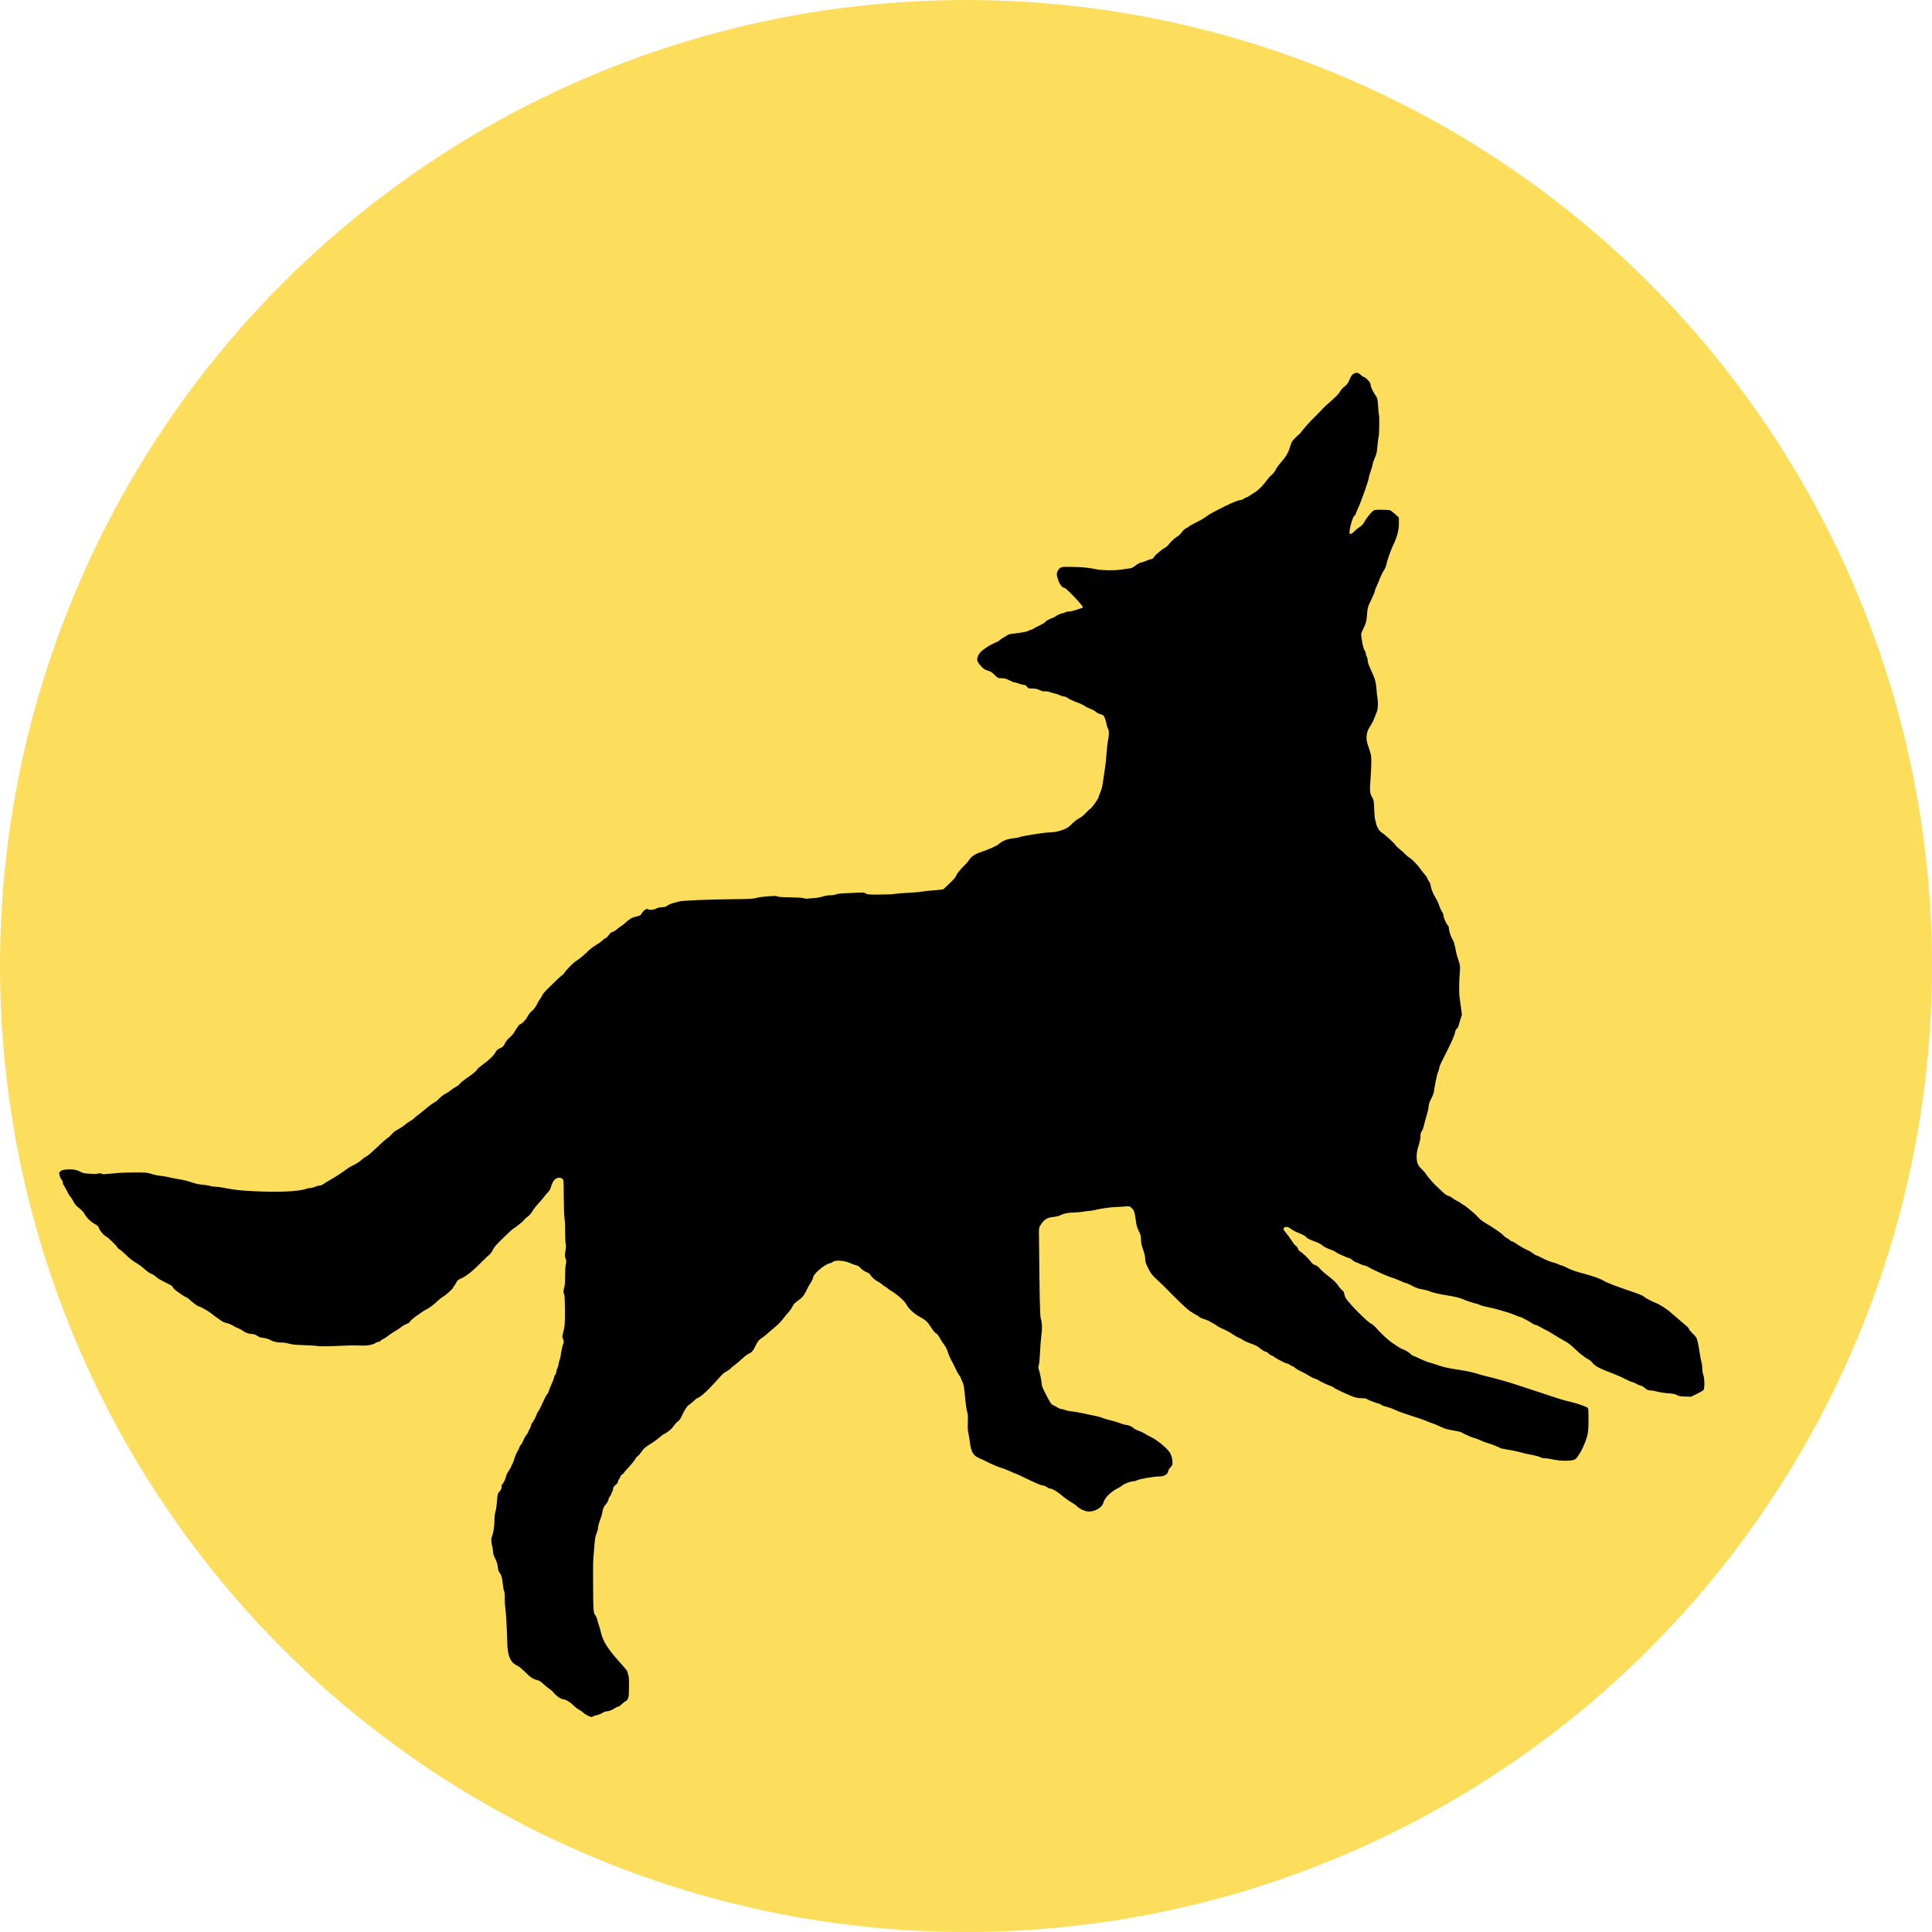 <?xml version="1.0" encoding="UTF-8" standalone="no"?>
<!-- Created with Inkscape (http://www.inkscape.org/) -->

<svg
   xmlns:dc="http://purl.org/dc/elements/1.1/"
   xmlns:cc="http://creativecommons.org/ns#"
   xmlns:rdf="http://www.w3.org/1999/02/22-rdf-syntax-ns#"
   xmlns:svg="http://www.w3.org/2000/svg"
   xmlns="http://www.w3.org/2000/svg"
   xmlns:sodipodi="http://sodipodi.sourceforge.net/DTD/sodipodi-0.dtd"
   xmlns:inkscape="http://www.inkscape.org/namespaces/inkscape"
   width="861.786mm"
   height="861.786mm"
   viewBox="0 0 861.786 861.786"
   version="1.1"
   id="svg8"
   sodipodi:docname="vlk-v-kruhu-inkscape.svg"
   inkscape:version="0.92.4 (fd57863, 2020-04-02)">
  <defs
     id="defs2" />
  <sodipodi:namedview
     id="base"
     pagecolor="#ffffff"
     bordercolor="#666666"
     borderopacity="1.0"
     inkscape:pageopacity="0.0"
     inkscape:pageshadow="2"
     inkscape:zoom="0.087499999"
     inkscape:cx="-644.58151"
     inkscape:cy="992.40606"
     inkscape:document-units="mm"
     inkscape:current-layer="layer5"
     showgrid="false"
     inkscape:window-width="1920"
     inkscape:window-height="1025"
     inkscape:window-x="0"
     inkscape:window-y="27"
     inkscape:window-maximized="1"
     fit-margin-top="0"
     fit-margin-left="0"
     fit-margin-right="0"
     fit-margin-bottom="0" />
  <g
     inkscape:groupmode="layer"
     id="layer4"
     inkscape:label="Kruh"
     style="display:inline"
     transform="translate(137.798,80.694)">
    <circle
       style="fill:#fddd5c;fill-opacity:1;stroke-width:0.273"
       id="path4795"
       cx="293.095"
       cy="350.198"
       r="430.893" />
  </g>
  <g
     inkscape:groupmode="layer"
     id="layer5"
     inkscape:label="Vlk"
     transform="translate(137.798,80.694)">
    <path
       sodipodi:nodetypes="ccccccccccccccccsccsccccccsscssccsccccscccscccsccscccccccccccccccccccccccccccscccsccccscccsccccccscsccccccccccsscccsscscscccccccccccccccccsccssccccccscsccccccccccccscccscccccccccccccccscccsccccccsccsccccccccccsccscccssccsccccccsccccccccccccccccccccsccscccccscccccsccccccccccccccscscccscscscsssccccccccsccccccssccssccsccccccccccsccccccccccsccccccccccccccscccscsccccccccscsssccccsccccccccsscccccsccccccccccccccccccccccccccccccscccccsccsccccccsccccccccccccccccccccscccscccccccccsccccccccccssccsscccccscsccscccccccccccccscscccccscccscscccscccscccccccccccccccccccccccccccscccccccccccccccccccccscccccccccccccccsccsccsccscccssscccccccsccccccccccscccsccccccccccccccscccsccccccccccccccsccscccccccccscscccccccccccccccccscccccccccccccccscccccccccccccccccccccccccsccccsccsccscccsccsccscsccccccscccsscccccccc"
       inkscape:connector-curvature="0"
       id="path20"
       d="m 124.192,684.482 c -0.743,-0.385 -1.61,-0.978 -1.926,-1.316 -0.316,-0.339 -1.107,-0.884 -1.757,-1.211 -0.651,-0.327 -1.735,-1.159 -2.409,-1.848 -1.486,-1.518 -3.291,-2.613 -4.646,-2.82 -1.26,-0.192 -3.046,-1.407 -4.218,-2.871 -0.494,-0.617 -1.407,-1.439 -2.028,-1.825 -0.621,-0.387 -1.809,-1.346 -2.64,-2.131 -1.054,-0.996 -1.872,-1.518 -2.703,-1.725 -1.977,-0.492 -2.927,-1.123 -5.417,-3.595 -1.498,-1.488 -2.859,-2.576 -3.673,-2.938 -2.877,-1.276 -4.177,-4.334 -4.299,-10.111 -0.119,-5.626 -0.608,-14.189 -0.911,-15.95 -0.154,-0.892 -0.253,-2.717 -0.221,-4.055 0.036,-1.511 -0.067,-2.659 -0.271,-3.03 -0.181,-0.328 -0.459,-1.89 -0.618,-3.469 -0.276,-2.742 -0.66,-3.902 -1.742,-5.26 -0.178,-0.223 -0.398,-1.196 -0.49,-2.163 -0.119,-1.249 -0.442,-2.289 -1.118,-3.595 -0.654,-1.265 -0.951,-2.2 -0.951,-2.998 0,-0.638 -0.181,-1.758 -0.403,-2.488 -0.464,-1.529 -0.531,-3.701 -0.138,-4.436 0.575,-1.075 1.141,-4.575 1.137,-7.029 -0.003,-1.53 0.154,-3.051 0.388,-3.762 0.216,-0.657 0.458,-1.934 0.538,-2.839 0.495,-5.584 0.46,-5.422 1.385,-6.475 0.675,-0.769 0.879,-1.249 0.879,-2.073 0,-0.59 0.115,-1.072 0.256,-1.072 0.364,0 1.569,-2.493 1.748,-3.615 0.083,-0.519 0.639,-1.641 1.236,-2.494 0.597,-0.852 1.086,-1.733 1.086,-1.957 0,-0.224 0.17,-0.599 0.379,-0.834 0.208,-0.235 0.645,-1.339 0.971,-2.454 0.326,-1.115 0.937,-2.575 1.36,-3.244 0.422,-0.669 0.848,-1.542 0.946,-1.94 0.098,-0.398 0.408,-0.932 0.689,-1.186 0.281,-0.254 0.763,-1.136 1.071,-1.96 0.308,-0.824 0.919,-1.907 1.357,-2.406 0.438,-0.499 0.797,-1.097 0.797,-1.329 0,-0.232 0.23,-0.713 0.51,-1.07 0.281,-0.357 0.595,-1.1 0.698,-1.651 0.103,-0.552 0.352,-1.13 0.552,-1.287 0.418,-0.326 2.025,-3.435 2.025,-3.917 0,-0.177 0.286,-0.71 0.636,-1.183 0.587,-0.793 1.068,-1.748 2.97,-5.886 0.382,-0.831 0.882,-1.666 1.111,-1.856 0.229,-0.19 0.548,-0.848 0.71,-1.463 0.161,-0.615 0.702,-1.969 1.201,-3.01 0.499,-1.041 0.982,-2.349 1.073,-2.906 0.09,-0.558 0.267,-1.014 0.393,-1.014 0.218,0 0.601,-1.026 0.706,-1.892 0.027,-0.223 0.248,-0.877 0.491,-1.452 0.243,-0.576 0.444,-1.306 0.446,-1.622 0.002,-0.316 0.201,-1.123 0.441,-1.792 0.241,-0.669 0.475,-1.581 0.521,-2.028 0.17,-1.638 0.685,-4.084 1.083,-5.141 0.369,-0.98 0.366,-1.188 -0.032,-2.14 -0.356,-0.852 -0.385,-1.267 -0.151,-2.158 0.911,-3.468 1.026,-4.754 0.981,-10.971 -0.031,-4.298 -0.149,-6.544 -0.366,-6.944 -0.417,-0.77 -0.4,-1.559 0.068,-3.102 0.254,-0.838 0.381,-2.555 0.377,-5.137 -0.003,-2.143 0.139,-4.443 0.318,-5.144 0.27,-1.057 0.252,-1.481 -0.108,-2.568 -0.382,-1.153 -0.389,-1.547 -0.059,-3.441 0.261,-1.498 0.293,-2.389 0.108,-2.974 -0.146,-0.459 -0.254,-2.842 -0.24,-5.296 0.014,-2.453 -0.11,-5.191 -0.275,-6.083 -0.167,-0.902 -0.323,-5.089 -0.35,-9.429 -0.049,-7.806 -0.049,-7.807 -0.675,-8.313 -0.806,-0.653 -1.828,-0.642 -2.933,0.033 -0.894,0.545 -1.604,1.809 -2.255,4.015 -0.191,0.646 -0.695,1.498 -1.12,1.892 -0.425,0.395 -1.171,1.265 -1.657,1.934 -0.486,0.669 -1.737,2.137 -2.78,3.261 -1.043,1.125 -2.242,2.68 -2.665,3.456 -0.478,0.878 -1.26,1.765 -2.072,2.348 -0.717,0.515 -1.304,1.039 -1.304,1.164 0,0.322 -4.107,3.722 -4.744,3.928 -0.29,0.094 -2.372,1.965 -4.626,4.158 -3.271,3.183 -4.243,4.301 -4.815,5.535 -0.403,0.87 -1.088,1.817 -1.564,2.163 -0.466,0.338 -1.949,1.733 -3.295,3.098 -4.402,4.466 -7.307,6.741 -9.887,7.745 -0.69,0.269 -1.128,0.715 -1.599,1.631 -0.357,0.693 -0.811,1.395 -1.009,1.56 -0.199,0.165 -0.361,0.436 -0.361,0.603 0,0.437 -2.993,3.159 -4.349,3.956 -0.633,0.372 -1.664,1.162 -2.293,1.757 -2.071,1.96 -3.681,3.197 -5.159,3.964 -0.801,0.416 -1.607,0.885 -1.79,1.042 -0.183,0.157 -0.838,0.616 -1.455,1.019 -2.178,1.422 -4.11,3.024 -4.275,3.544 -0.1,0.315 -0.655,0.692 -1.387,0.941 -0.671,0.229 -1.609,0.727 -2.084,1.107 -1.058,0.847 -1.25,0.982 -2.119,1.494 -1.74,1.025 -3.369,2.108 -4.52,3.005 -0.689,0.538 -1.511,1.058 -1.826,1.156 -0.315,0.098 -0.79,0.418 -1.056,0.712 -0.266,0.294 -0.741,0.534 -1.057,0.534 -0.316,0 -0.875,0.213 -1.242,0.473 -1.321,0.935 -4.322,1.382 -7.562,1.127 -0.52,-0.041 -1.372,-0.062 -1.892,-0.046 -0.52,0.015 -1.494,0.035 -2.163,0.042 -0.669,0.008 -3.832,0.126 -7.029,0.262 -3.506,0.15 -6.295,0.151 -7.029,0 -0.669,-0.136 -3.467,-0.318 -6.218,-0.404 -3.816,-0.121 -5.418,-0.283 -6.758,-0.684 -0.966,-0.289 -2.365,-0.505 -3.109,-0.479 -1.753,0.06 -4.043,-0.426 -4.956,-1.052 -0.729,-0.5 -3.085,-1.133 -4.216,-1.133 -0.338,0 -1.15,-0.363 -1.804,-0.806 -0.85,-0.576 -1.516,-0.808 -2.333,-0.811 -1.323,-0.008 -3.145,-0.657 -4.154,-1.486 -0.386,-0.317 -1.297,-0.804 -2.025,-1.082 -0.728,-0.278 -1.857,-0.844 -2.509,-1.257 -0.652,-0.413 -1.84,-0.888 -2.641,-1.054 -0.801,-0.166 -1.789,-0.571 -2.197,-0.9 -0.407,-0.329 -1.227,-0.91 -1.822,-1.292 -0.595,-0.382 -1.872,-1.331 -2.839,-2.109 -1.514,-1.22 -5.221,-3.262 -5.919,-3.262 -0.236,0 -2.927,-2.095 -4.075,-3.173 -0.354,-0.333 -0.89,-0.683 -1.19,-0.778 -0.804,-0.255 -4.804,-3.035 -5.509,-3.828 -0.335,-0.377 -0.609,-0.818 -0.61,-0.98 0,-0.163 -1.465,-1 -3.254,-1.861 -1.866,-0.898 -3.623,-1.947 -4.121,-2.463 -0.478,-0.494 -1.283,-1.037 -1.791,-1.207 -1.012,-0.34 -2.216,-1.191 -4.079,-2.883 -0.669,-0.608 -2.129,-1.632 -3.244,-2.277 -1.203,-0.695 -2.858,-2.009 -4.069,-3.229 -1.123,-1.131 -2.433,-2.265 -2.911,-2.52 -0.478,-0.255 -0.938,-0.641 -1.021,-0.858 -0.273,-0.712 -4.009,-4.414 -4.921,-4.877 -1.23,-0.624 -2.807,-2.407 -3.326,-3.759 -0.273,-0.711 -0.722,-1.278 -1.217,-1.537 -2.467,-1.288 -4.285,-3.039 -5.555,-5.351 -0.245,-0.446 -1.225,-1.424 -2.178,-2.172 -1.291,-1.015 -1.93,-1.762 -2.507,-2.933 -0.426,-0.864 -0.986,-1.754 -1.245,-1.977 -0.259,-0.223 -1.043,-1.532 -1.742,-2.909 -0.699,-1.377 -1.379,-2.57 -1.511,-2.652 -0.132,-0.082 -0.24,-0.468 -0.24,-0.858 0,-0.391 -0.236,-0.961 -0.524,-1.268 -0.288,-0.307 -0.682,-1.148 -0.874,-1.869 -0.342,-1.281 -0.334,-1.325 0.374,-1.934 0.577,-0.497 1.181,-0.66 2.97,-0.804 2.476,-0.2 4.498,0.183 6.165,1.166 0.738,0.436 1.635,0.599 4.08,0.745 1.999,0.119 3.314,0.086 3.631,-0.092 0.353,-0.197 0.79,-0.175 1.505,0.077 0.554,0.196 1.062,0.302 1.128,0.236 0.066,-0.066 1.263,-0.183 2.66,-0.26 1.397,-0.077 2.747,-0.203 3,-0.279 0.253,-0.076 3.232,-0.184 6.621,-0.24 6.121,-0.1 6.878,-0.029 9.681,0.904 0.446,0.149 1.906,0.407 3.244,0.573 1.338,0.167 3.041,0.466 3.785,0.665 0.743,0.199 2.264,0.507 3.379,0.684 3.152,0.501 4.548,0.835 7.029,1.681 1.405,0.479 3.138,0.842 4.461,0.935 1.19,0.083 2.684,0.321 3.321,0.528 0.637,0.207 1.732,0.377 2.433,0.377 0.701,4e-5 2.248,0.193 3.437,0.428 4.535,0.898 7.486,1.244 13.112,1.535 11.201,0.58 20.4,0.198 23.79,-0.989 0.669,-0.234 1.602,-0.428 2.073,-0.43 0.471,-0.002 1.424,-0.247 2.118,-0.545 0.694,-0.297 1.598,-0.541 2.01,-0.541 0.412,0 1.162,-0.299 1.667,-0.665 0.505,-0.366 1.405,-0.931 2,-1.256 2.356,-1.289 6.793,-4.136 7.959,-5.108 0.678,-0.565 2.202,-1.483 3.386,-2.04 1.2,-0.565 2.756,-1.573 3.514,-2.278 0.748,-0.696 1.736,-1.414 2.194,-1.596 0.458,-0.182 1.952,-1.39 3.319,-2.683 4.232,-4.003 5.557,-5.181 6.412,-5.701 0.454,-0.276 1.227,-1.01 1.719,-1.63 0.542,-0.685 1.543,-1.456 2.545,-1.962 0.908,-0.458 2.323,-1.397 3.144,-2.086 0.821,-0.689 1.961,-1.489 2.533,-1.779 0.572,-0.289 1.302,-0.811 1.622,-1.159 0.32,-0.348 1.11,-1.005 1.756,-1.46 0.646,-0.455 1.745,-1.331 2.443,-1.946 1.964,-1.731 4.99,-3.958 5.379,-3.958 0.118,0 0.879,-0.683 1.692,-1.519 0.813,-0.835 2.086,-1.802 2.829,-2.148 0.743,-0.346 1.778,-1.014 2.298,-1.484 0.52,-0.47 1.521,-1.146 2.223,-1.503 0.702,-0.356 1.547,-1.014 1.877,-1.46 0.33,-0.447 1.581,-1.484 2.779,-2.305 3.169,-2.172 4.353,-3.14 4.861,-3.971 0.248,-0.406 1.508,-1.501 2.801,-2.433 2.762,-1.992 4.758,-3.958 5.505,-5.422 0.394,-0.773 0.87,-1.197 1.803,-1.61 1.437,-0.635 1.76,-0.964 2.502,-2.548 0.29,-0.619 1.129,-1.63 1.865,-2.246 0.736,-0.616 1.617,-1.584 1.958,-2.151 1.451,-2.413 2.442,-3.804 2.711,-3.804 0.695,0 2.687,-2.024 3.33,-3.384 0.428,-0.904 1.185,-1.87 2.003,-2.555 0.896,-0.75 1.632,-1.726 2.306,-3.056 0.545,-1.075 1.204,-2.198 1.466,-2.495 0.262,-0.297 0.63,-0.931 0.819,-1.408 0.188,-0.477 1.09,-1.6 2.004,-2.496 0.914,-0.896 1.935,-1.905 2.269,-2.242 1.583,-1.598 4.086,-3.905 4.704,-4.336 0.378,-0.263 0.834,-0.753 1.013,-1.089 0.57,-1.065 4.181,-4.695 5.195,-5.223 0.888,-0.462 3.841,-2.908 5.224,-4.326 0.859,-0.881 3.061,-2.509 4.419,-3.267 0.672,-0.375 1.634,-1.094 2.137,-1.597 0.503,-0.503 1.094,-0.915 1.312,-0.915 0.218,0 0.823,-0.593 1.344,-1.318 0.637,-0.886 1.2,-1.369 1.718,-1.472 0.424,-0.085 1.42,-0.708 2.213,-1.385 0.793,-0.677 1.537,-1.231 1.652,-1.231 0.115,0 0.802,-0.526 1.525,-1.168 2.478,-2.201 3.231,-2.649 5.22,-3.112 1.822,-0.423 1.991,-0.525 2.545,-1.534 0.641,-1.167 2.224,-2.203 2.676,-1.751 0.467,0.467 2.851,0.309 3.63,-0.242 0.474,-0.335 1.343,-0.546 2.561,-0.622 1.014,-0.063 1.926,-0.239 2.028,-0.39 0.281,-0.42 2.514,-1.423 3.57,-1.604 0.517,-0.089 1.365,-0.324 1.886,-0.524 1.175,-0.451 12.09,-0.926 24.331,-1.061 7.322,-0.08 9.057,-0.174 10.408,-0.564 0.892,-0.257 2.534,-0.518 3.65,-0.579 1.115,-0.061 2.71,-0.182 3.543,-0.269 0.989,-0.103 1.738,-0.039 2.155,0.184 0.439,0.235 2.254,0.36 5.784,0.401 3.214,0.037 5.447,0.18 5.95,0.381 0.47,0.188 1.315,0.254 2.028,0.159 0.672,-0.09 2.013,-0.208 2.979,-0.262 0.967,-0.054 2.548,-0.351 3.514,-0.661 1.031,-0.33 2.487,-0.564 3.522,-0.566 1.037,-0.002 1.985,-0.155 2.298,-0.37 0.369,-0.254 2.07,-0.432 5.535,-0.579 2.751,-0.117 5.488,-0.234 6.083,-0.26 0.689,-0.03 1.315,0.13 1.726,0.443 0.575,0.438 1.229,0.489 6.083,0.475 2.991,-0.009 6.046,-0.138 6.79,-0.287 0.743,-0.149 3.481,-0.377 6.083,-0.506 2.602,-0.13 5.307,-0.362 6.012,-0.516 0.704,-0.154 3.058,-0.406 5.231,-0.56 2.172,-0.154 4.108,-0.371 4.301,-0.482 0.441,-0.253 3.764,-3.453 4.935,-4.754 0.483,-0.536 0.879,-1.159 0.879,-1.384 0,-0.465 2.614,-3.631 4.007,-4.854 0.508,-0.446 1.233,-1.3 1.61,-1.899 1.098,-1.74 2.814,-2.901 5.602,-3.792 2.867,-0.916 6.734,-2.623 7.597,-3.354 1.942,-1.645 3.748,-2.369 6.792,-2.723 1.223,-0.142 2.44,-0.371 2.703,-0.507 0.264,-0.136 1.331,-0.394 2.372,-0.574 1.041,-0.179 2.562,-0.442 3.379,-0.583 3.102,-0.535 7.448,-1.054 8.828,-1.054 1.559,0 4.409,-0.779 6.263,-1.711 0.643,-0.323 1.842,-1.292 2.666,-2.153 0.845,-0.883 2.182,-1.911 3.067,-2.358 1.005,-0.507 2.077,-1.369 2.981,-2.395 0.776,-0.882 1.695,-1.732 2.042,-1.891 0.631,-0.288 3.621,-4.54 3.621,-5.15 0,-0.178 0.368,-1.188 0.818,-2.245 0.623,-1.463 0.945,-2.897 1.349,-6 0.292,-2.243 0.657,-4.747 0.811,-5.565 0.154,-0.818 0.399,-3.312 0.543,-5.542 0.145,-2.23 0.446,-4.87 0.668,-5.866 0.511,-2.284 0.52,-4.528 0.021,-5.24 -0.211,-0.301 -0.464,-1.027 -0.563,-1.615 -0.274,-1.628 -0.97,-3.719 -1.403,-4.216 -0.213,-0.245 -0.937,-0.584 -1.609,-0.753 -0.672,-0.169 -1.498,-0.606 -1.837,-0.972 -0.338,-0.365 -1.437,-0.973 -2.441,-1.351 -1.004,-0.378 -2.215,-0.984 -2.692,-1.348 -0.476,-0.363 -2.067,-1.095 -3.534,-1.626 -1.468,-0.531 -3.157,-1.325 -3.754,-1.764 -0.601,-0.442 -1.428,-0.798 -1.854,-0.798 -0.423,0 -1.22,-0.228 -1.772,-0.508 -0.552,-0.279 -1.429,-0.592 -1.949,-0.696 -0.52,-0.103 -1.64,-0.42 -2.489,-0.704 -0.902,-0.302 -1.868,-0.451 -2.327,-0.359 -0.538,0.108 -1.25,-0.064 -2.268,-0.545 -1.132,-0.536 -1.908,-0.702 -3.275,-0.702 -1.676,0 -1.829,-0.052 -2.39,-0.811 -0.416,-0.562 -0.83,-0.811 -1.35,-0.811 -0.413,0 -1.367,-0.243 -2.122,-0.541 -0.754,-0.297 -1.633,-0.541 -1.952,-0.541 -0.319,0 -1.403,-0.426 -2.409,-0.946 -1.501,-0.777 -2.122,-0.946 -3.47,-0.946 -1.629,0 -1.654,-0.012 -3.121,-1.479 -1.169,-1.169 -1.805,-1.571 -3.036,-1.922 -1.271,-0.362 -1.818,-0.72 -2.977,-1.951 -2.151,-2.284 -2.283,-3.291 -0.75,-5.72 0.796,-1.262 4.355,-3.687 6.966,-4.748 0.91,-0.37 1.879,-0.914 2.154,-1.209 0.275,-0.295 0.892,-0.739 1.371,-0.986 0.479,-0.247 1.236,-0.72 1.682,-1.052 0.609,-0.453 1.451,-0.674 3.379,-0.888 3.574,-0.395 5.708,-0.821 6.411,-1.281 0.329,-0.215 0.797,-0.392 1.04,-0.392 0.242,0 0.789,-0.248 1.214,-0.551 0.425,-0.303 1.694,-0.97 2.82,-1.483 1.126,-0.513 2.119,-1.122 2.208,-1.354 0.162,-0.421 2.061,-1.494 3.339,-1.885 0.372,-0.114 1.188,-0.558 1.815,-0.988 0.627,-0.429 1.702,-0.885 2.389,-1.014 0.687,-0.128 1.385,-0.369 1.551,-0.534 0.165,-0.165 0.771,-0.301 1.345,-0.301 0.948,0 3.006,-0.508 4.39,-1.085 0.297,-0.124 0.875,-0.298 1.284,-0.387 0.409,-0.089 0.744,-0.326 0.744,-0.528 0,-0.729 -7.456,-8.545 -8.151,-8.545 -0.901,0 -2.144,-1.499 -2.801,-3.379 -0.803,-2.297 -0.834,-3.247 -0.144,-4.378 1.017,-1.669 1.32,-1.742 6.674,-1.607 4.88,0.123 6.956,0.334 10.64,1.084 2.359,0.48 7.975,0.559 10.543,0.149 0.967,-0.154 2.487,-0.368 3.379,-0.476 1.786,-0.215 1.835,-0.237 3.809,-1.716 0.757,-0.567 1.669,-1.032 2.028,-1.034 0.358,-0.002 1.261,-0.287 2.007,-0.634 0.745,-0.347 1.81,-0.716 2.365,-0.821 0.738,-0.139 1.119,-0.4 1.415,-0.974 0.223,-0.432 0.856,-1.126 1.406,-1.542 0.55,-0.417 1.31,-1.044 1.69,-1.393 0.379,-0.35 1.148,-0.87 1.707,-1.156 0.56,-0.286 1.358,-0.99 1.774,-1.564 0.845,-1.166 2.847,-2.975 4.12,-3.722 0.46,-0.27 1.255,-1.073 1.767,-1.784 0.512,-0.711 1.263,-1.419 1.669,-1.572 0.406,-0.154 0.996,-0.522 1.313,-0.818 0.316,-0.296 1.898,-1.183 3.514,-1.971 1.617,-0.788 3.547,-1.915 4.291,-2.505 1.198,-0.95 3.529,-2.234 8.921,-4.913 2.669,-1.326 5.631,-2.473 6.384,-2.473 0.389,0 1.016,-0.243 1.394,-0.54 0.378,-0.297 0.838,-0.541 1.022,-0.541 0.184,0 0.956,-0.403 1.715,-0.896 0.759,-0.493 1.983,-1.287 2.721,-1.764 1.392,-0.901 3.831,-3.476 5.258,-5.55 0.453,-0.658 1.311,-1.583 1.907,-2.055 0.614,-0.486 1.323,-1.4 1.637,-2.109 0.304,-0.688 1.259,-2.048 2.121,-3.022 2.527,-2.854 3.505,-4.482 4.3,-7.153 0.655,-2.202 0.887,-2.616 2.222,-3.976 0.82,-0.835 1.678,-1.626 1.907,-1.757 0.229,-0.132 0.655,-0.617 0.946,-1.079 0.608,-0.963 4.347,-5.121 5.906,-6.567 0.578,-0.536 1.612,-1.579 2.298,-2.319 2.03,-2.187 2.729,-2.858 5.632,-5.4 1.81,-1.585 2.98,-2.843 3.393,-3.65 0.374,-0.729 1.186,-1.646 1.993,-2.25 0.978,-0.732 1.536,-1.417 1.981,-2.433 1.126,-2.568 1.218,-2.715 2.036,-3.214 1.25,-0.764 2.177,-0.636 3.262,0.449 0.52,0.52 1.161,0.946 1.423,0.946 0.511,0 2.22,1.646 2.717,2.618 0.166,0.325 0.302,0.846 0.302,1.158 0,0.674 1.095,2.907 2.252,4.595 0.773,1.128 0.842,1.429 1.041,4.593 0.117,1.862 0.276,3.55 0.353,3.749 0.26,0.677 0.187,8.598 -0.089,9.666 -0.151,0.584 -0.408,2.582 -0.571,4.44 -0.244,2.777 -0.438,3.681 -1.087,5.071 -0.435,0.93 -0.909,2.333 -1.054,3.116 -0.145,0.784 -0.577,2.257 -0.96,3.275 -0.383,1.017 -0.696,2.094 -0.696,2.393 0,1.191 -3.547,11.213 -5.184,14.647 -0.42,0.881 -0.764,1.763 -0.764,1.96 0,0.197 -0.108,0.358 -0.241,0.358 -0.79,0 -2.463,5.327 -2.463,7.845 0,0.89 0.949,0.628 2.072,-0.572 0.57,-0.609 1.67,-1.517 2.445,-2.017 0.936,-0.605 1.606,-1.299 1.998,-2.069 0.754,-1.483 2.688,-4.003 3.77,-4.913 0.802,-0.675 0.983,-0.706 4.045,-0.706 1.763,0 3.487,0.118 3.832,0.262 0.344,0.144 1.356,0.927 2.248,1.74 l 1.622,1.477 -0.008,2.654 c -0.008,3.036 -0.772,5.92 -2.567,9.683 -1.099,2.305 -2.811,7.225 -3.116,8.957 -0.101,0.575 -0.592,1.654 -1.089,2.398 -0.498,0.743 -1.326,2.447 -1.84,3.785 -0.514,1.338 -1.188,2.944 -1.497,3.569 -0.309,0.625 -0.563,1.314 -0.563,1.532 0,0.465 -0.595,1.888 -2.175,5.197 -1.049,2.198 -1.164,2.654 -1.358,5.379 -0.224,3.15 -0.48,4.089 -1.876,6.875 -0.947,1.89 -0.943,1.718 -0.154,6.223 0.235,1.344 0.627,2.588 0.954,3.03 0.305,0.412 0.554,1.097 0.554,1.52 0,0.424 0.179,1.006 0.397,1.295 0.218,0.289 0.401,1.037 0.406,1.663 0.008,0.792 0.426,2.024 1.383,4.055 1.826,3.877 2.344,5.657 2.543,8.73 0.091,1.413 0.296,3.259 0.454,4.104 0.368,1.961 0.189,4.95 -0.37,6.169 -0.239,0.52 -0.755,1.814 -1.148,2.875 -0.393,1.061 -1.137,2.521 -1.654,3.244 -1.739,2.433 -2.179,5.359 -1.23,8.181 1.644,4.888 1.659,4.962 1.645,8.003 -0.008,1.636 -0.173,5.159 -0.367,7.829 -0.385,5.293 -0.315,6.005 0.773,7.862 0.669,1.142 0.739,1.542 0.863,4.941 0.074,2.034 0.247,4.155 0.383,4.712 0.136,0.558 0.377,1.531 0.534,2.163 0.411,1.653 1.456,3.303 2.479,3.916 1.355,0.811 5.702,4.76 6.137,5.574 0.212,0.397 1.064,1.229 1.892,1.849 0.829,0.619 1.901,1.579 2.384,2.133 0.482,0.554 1.398,1.312 2.034,1.685 1.133,0.664 3.776,3.443 5.063,5.323 0.356,0.52 1.111,1.48 1.676,2.133 0.566,0.653 1.029,1.322 1.03,1.487 0,0.165 0.365,0.847 0.81,1.516 0.445,0.669 0.809,1.548 0.81,1.954 0,1.081 1.143,3.914 2.251,5.588 0.531,0.802 1.21,2.262 1.509,3.244 0.299,0.982 0.852,2.204 1.231,2.716 0.384,0.519 0.688,1.297 0.688,1.757 0,0.945 1.315,3.887 1.984,4.441 0.257,0.213 0.448,0.764 0.448,1.293 0,1.14 0.946,4.01 1.645,4.992 0.492,0.691 0.993,2.468 1.555,5.51 0.137,0.743 0.38,1.717 0.539,2.163 1.211,3.391 1.362,4.295 1.129,6.759 -0.271,2.861 -0.391,8.673 -0.215,10.408 0.068,0.669 0.352,2.886 0.63,4.927 l 0.507,3.711 -0.61,1.967 c -0.336,1.082 -0.719,2.389 -0.852,2.905 -0.133,0.516 -0.411,1.064 -0.618,1.217 -0.505,0.373 -1.006,1.346 -1.003,1.949 0,0.27 -0.442,1.525 -0.985,2.789 -0.889,2.068 -1.573,3.476 -5.015,10.319 -0.548,1.09 -1.004,2.259 -1.014,2.598 -0.009,0.339 -0.208,1.069 -0.441,1.622 -0.233,0.553 -0.53,1.492 -0.661,2.086 -0.62,2.818 -1.028,4.999 -1.198,6.41 -0.121,1.001 -0.561,2.255 -1.252,3.567 -0.777,1.474 -1.102,2.459 -1.2,3.629 -0.074,0.883 -0.441,2.562 -0.816,3.732 -0.375,1.17 -0.907,3.123 -1.181,4.34 -0.275,1.217 -0.76,2.543 -1.077,2.947 -0.416,0.529 -0.568,1.082 -0.545,1.977 0.033,1.282 -0.129,2.057 -1.113,5.298 -0.691,2.279 -0.801,4.927 -0.278,6.744 0.291,1.011 0.762,1.703 1.93,2.839 0.85,0.826 1.709,1.819 1.91,2.206 0.435,0.839 3.236,4.086 4.519,5.238 0.5,0.449 1.677,1.57 2.615,2.49 1.179,1.157 2.046,1.765 2.811,1.971 0.608,0.164 1.5,0.643 1.981,1.066 0.481,0.422 1.36,0.971 1.953,1.218 0.593,0.248 1.323,0.673 1.622,0.946 0.299,0.273 0.909,0.681 1.355,0.906 0.446,0.225 1.13,0.706 1.519,1.067 0.389,0.361 1.423,1.219 2.298,1.907 0.875,0.687 2.049,1.798 2.609,2.469 0.56,0.671 1.716,1.633 2.568,2.139 4.901,2.91 7.689,4.84 8.849,6.127 0.297,0.33 0.975,0.821 1.505,1.092 0.53,0.271 1.123,0.684 1.317,0.917 0.194,0.234 0.551,0.429 0.793,0.434 0.242,0.005 0.927,0.362 1.521,0.794 0.936,0.68 2.191,1.444 4.326,2.635 0.297,0.166 0.939,0.45 1.426,0.63 0.487,0.181 1.4,0.737 2.028,1.236 0.628,0.499 1.293,0.909 1.477,0.91 0.185,0.002 1.522,0.619 2.972,1.373 1.45,0.754 3.407,1.55 4.349,1.768 0.942,0.218 2.158,0.636 2.702,0.927 0.544,0.291 1.198,0.53 1.453,0.53 0.255,0 1.413,0.501 2.572,1.113 1.352,0.714 3.514,1.492 6.028,2.17 5.481,1.478 8.567,2.554 10.049,3.506 1.279,0.821 6.226,2.71 13.449,5.136 2.487,0.835 4.153,1.554 4.602,1.984 0.662,0.635 3.311,2.029 5.422,2.855 1.43,0.559 4.896,2.755 6.098,3.863 0.586,0.54 1.901,1.675 2.921,2.522 1.021,0.846 2.133,1.793 2.471,2.104 0.339,0.311 1.177,1.03 1.862,1.598 0.685,0.568 1.246,1.226 1.246,1.462 0,0.236 0.772,1.171 1.715,2.076 1.579,1.516 1.751,1.797 2.171,3.539 0.251,1.041 0.681,3.413 0.957,5.272 0.275,1.859 0.637,3.722 0.803,4.14 0.166,0.419 0.302,1.541 0.302,2.495 0,0.986 0.194,2.219 0.45,2.858 0.596,1.49 0.672,6.159 0.112,6.836 -0.212,0.256 -1.55,1.034 -2.974,1.73 l -2.589,1.264 -2.702,-0.084 c -2.201,-0.068 -2.878,-0.192 -3.647,-0.668 -0.735,-0.454 -1.575,-0.626 -3.786,-0.773 -1.563,-0.104 -3.753,-0.439 -4.869,-0.744 -1.115,-0.305 -2.492,-0.557 -3.059,-0.56 -1.173,-0.008 -1.785,-0.278 -2.716,-1.209 -0.358,-0.358 -1.181,-0.793 -1.828,-0.968 -0.648,-0.174 -1.483,-0.533 -1.856,-0.796 -0.373,-0.264 -1.104,-0.567 -1.625,-0.673 -0.52,-0.107 -1.943,-0.727 -3.161,-1.378 -1.218,-0.651 -3.469,-1.661 -5.001,-2.245 -7.133,-2.715 -8.348,-3.366 -10.066,-5.389 -0.435,-0.512 -1.191,-1.099 -1.68,-1.303 -0.489,-0.204 -1.289,-0.717 -1.777,-1.14 -0.489,-0.423 -1.092,-0.879 -1.34,-1.014 -0.248,-0.135 -1.526,-1.28 -2.839,-2.544 -1.563,-1.504 -3.057,-2.65 -4.326,-3.315 -1.066,-0.559 -3.29,-1.867 -4.942,-2.906 -1.652,-1.039 -3.09,-1.89 -3.198,-1.891 -0.107,0 -1.152,-0.549 -2.321,-1.217 -1.169,-0.668 -2.339,-1.215 -2.598,-1.215 -0.26,0 -0.884,-0.279 -1.388,-0.621 -1.572,-1.065 -5.018,-2.894 -5.453,-2.894 -0.228,0 -1.227,-0.365 -2.221,-0.81 -0.993,-0.446 -2.495,-1.002 -3.337,-1.237 -0.842,-0.234 -2.686,-0.775 -4.099,-1.201 -1.413,-0.426 -3.646,-0.969 -4.963,-1.206 -1.317,-0.237 -2.863,-0.67 -3.436,-0.962 -0.573,-0.292 -1.218,-0.531 -1.433,-0.531 -0.538,0 -4.898,-1.44 -6.388,-2.109 -1.228,-0.552 -3.799,-1.152 -7.029,-1.64 -2.914,-0.44 -6.683,-1.334 -7.578,-1.797 -0.463,-0.239 -1.897,-0.618 -3.188,-0.842 -1.769,-0.307 -2.889,-0.702 -4.551,-1.605 -1.212,-0.659 -2.436,-1.198 -2.72,-1.198 -0.283,0 -1.36,-0.412 -2.391,-0.916 -1.032,-0.504 -2.921,-1.232 -4.198,-1.618 -2.078,-0.628 -8.035,-3.325 -10.515,-4.761 -0.518,-0.3 -1.188,-0.546 -1.489,-0.546 -0.301,0 -1.094,-0.287 -1.761,-0.637 -0.668,-0.351 -1.547,-0.717 -1.953,-0.815 -0.406,-0.098 -1.152,-0.541 -1.658,-0.985 -0.506,-0.444 -1.035,-0.807 -1.177,-0.807 -0.602,0 -5.642,-2.217 -6.173,-2.716 -0.319,-0.3 -1.594,-0.904 -2.833,-1.342 -1.327,-0.469 -2.593,-1.124 -3.082,-1.593 -0.457,-0.438 -1.682,-1.12 -2.722,-1.516 -3.296,-1.254 -3.876,-1.538 -4.501,-2.203 -0.626,-0.666 -1.671,-1.216 -4.285,-2.255 -0.818,-0.325 -1.947,-0.953 -2.509,-1.396 -1.17,-0.922 -2.134,-1.175 -2.904,-0.763 -0.806,0.432 -0.645,1.08 0.618,2.492 0.63,0.703 1.753,2.244 2.496,3.423 0.744,1.18 1.613,2.269 1.933,2.421 0.32,0.152 0.719,0.692 0.886,1.2 0.168,0.508 0.575,1.049 0.906,1.2 0.915,0.42 3.934,3.289 4.825,4.584 0.573,0.833 1.091,1.24 1.88,1.476 0.746,0.224 1.429,0.733 2.172,1.62 0.596,0.712 1.836,1.851 2.757,2.532 2.762,2.044 4.762,3.923 5.48,5.149 0.373,0.637 1.082,1.466 1.576,1.842 0.661,0.504 0.943,0.972 1.072,1.778 0.096,0.602 0.387,1.441 0.645,1.865 1.439,2.36 9.567,10.563 11.25,11.354 0.64,0.301 1.677,1.176 2.347,1.981 1.88,2.258 5.378,5.45 7.548,6.889 1.089,0.722 2.296,1.526 2.682,1.787 0.387,0.261 1.367,0.725 2.178,1.031 0.811,0.306 1.995,1.035 2.63,1.62 0.635,0.585 1.295,1.064 1.466,1.064 0.172,0 1.543,0.596 3.047,1.325 1.505,0.729 3.283,1.446 3.952,1.595 0.669,0.149 2.433,0.699 3.92,1.224 2.696,0.951 4.762,1.402 10.138,2.211 2.988,0.45 6.636,1.275 8.428,1.907 0.587,0.207 2.124,0.623 3.416,0.924 3.744,0.873 10.226,2.705 13.163,3.721 1.487,0.514 3.433,1.156 4.325,1.426 0.892,0.27 4.238,1.367 7.434,2.438 7.713,2.584 9.394,3.097 12.436,3.794 2.743,0.628 6.574,1.954 7.407,2.563 0.459,0.336 0.508,0.801 0.525,5.045 0.013,3.218 -0.113,5.348 -0.405,6.837 -0.409,2.083 -2.056,6.157 -3.285,8.123 -0.326,0.521 -0.836,1.332 -1.133,1.804 -0.902,1.429 -1.83,1.782 -4.865,1.853 -2.544,0.06 -4.606,-0.163 -7.434,-0.803 -0.669,-0.151 -1.77,-0.28 -2.447,-0.287 -0.677,-0.008 -1.346,-0.116 -1.487,-0.244 -0.403,-0.365 -2.779,-1.051 -4.853,-1.401 -1.041,-0.176 -2.44,-0.474 -3.109,-0.664 -2.189,-0.62 -4.956,-1.213 -7.532,-1.616 -1.392,-0.218 -2.669,-0.507 -2.839,-0.644 -0.481,-0.387 -4.19,-1.84 -5.971,-2.338 -0.884,-0.248 -2.283,-0.788 -3.109,-1.201 -0.826,-0.413 -1.97,-0.836 -2.542,-0.941 -0.866,-0.158 -3.912,-1.5 -5.943,-2.618 -0.273,-0.15 -1.915,-0.506 -3.65,-0.792 -2.428,-0.399 -3.652,-0.761 -5.316,-1.573 -1.19,-0.58 -2.829,-1.27 -3.644,-1.535 -0.815,-0.264 -2.153,-0.781 -2.974,-1.149 -0.821,-0.367 -3.783,-1.382 -6.583,-2.255 -2.8,-0.873 -5.939,-2.013 -6.977,-2.534 -1.037,-0.521 -2.725,-1.137 -3.751,-1.371 -1.025,-0.233 -2.15,-0.649 -2.5,-0.924 -0.349,-0.275 -1.088,-0.585 -1.642,-0.689 -0.958,-0.18 -4.892,-1.773 -5.242,-2.123 -0.091,-0.091 -0.975,-0.165 -1.965,-0.165 -1.182,0 -2.443,-0.219 -3.672,-0.638 -2.159,-0.735 -8.63,-3.789 -8.877,-4.19 -0.092,-0.148 -0.621,-0.418 -1.177,-0.599 -1.438,-0.469 -4.986,-2.135 -5.49,-2.578 -0.234,-0.206 -0.979,-0.541 -1.657,-0.744 -0.677,-0.204 -1.885,-0.804 -2.684,-1.334 -0.799,-0.53 -2.291,-1.34 -3.316,-1.8 -1.025,-0.46 -2.276,-1.198 -2.78,-1.641 -0.504,-0.443 -1.079,-0.805 -1.276,-0.805 -0.198,0 -0.67,-0.244 -1.05,-0.543 -0.38,-0.299 -1.096,-0.618 -1.591,-0.709 -0.868,-0.159 -4.542,-2.115 -5.871,-3.125 -0.355,-0.269 -0.801,-0.49 -0.993,-0.49 -0.192,0 -0.713,-0.365 -1.159,-0.811 -0.446,-0.446 -1.076,-0.811 -1.401,-0.811 -0.324,0 -1.305,-0.598 -2.179,-1.328 -1.079,-0.902 -2.177,-1.521 -3.419,-1.93 -1.92,-0.632 -4.251,-1.706 -4.938,-2.276 -0.223,-0.185 -0.793,-0.466 -1.266,-0.625 -0.473,-0.159 -1.787,-0.913 -2.918,-1.677 -1.131,-0.763 -2.907,-1.734 -3.945,-2.156 -1.038,-0.423 -2.302,-1.084 -2.809,-1.471 -0.507,-0.386 -0.987,-0.702 -1.069,-0.702 -0.081,0 -0.8,-0.417 -1.596,-0.926 -0.796,-0.509 -2.151,-1.11 -3.011,-1.334 -0.86,-0.224 -1.822,-0.646 -2.139,-0.936 -0.317,-0.291 -1.185,-0.851 -1.928,-1.244 -1.759,-0.932 -2.896,-1.756 -4.797,-3.479 -1.67,-1.513 -7.199,-6.969 -8.325,-8.217 -0.378,-0.418 -1.975,-1.944 -3.551,-3.391 -2.613,-2.401 -2.985,-2.868 -4.247,-5.334 -1.089,-2.128 -1.384,-2.978 -1.386,-3.992 0,-1.357 -0.39,-2.974 -1.325,-5.54 -0.362,-0.992 -0.564,-2.198 -0.564,-3.359 0,-1.537 -0.148,-2.112 -0.98,-3.795 -0.755,-1.527 -1.059,-2.589 -1.323,-4.616 -0.5,-3.842 -0.806,-4.755 -1.917,-5.731 -0.948,-0.832 -1.007,-0.846 -2.873,-0.662 -1.048,0.103 -2.892,0.211 -4.097,0.24 -2.17,0.052 -6.936,0.717 -8.872,1.237 -0.94,0.253 -3.087,0.565 -3.998,0.581 -0.223,0.004 -0.985,0.125 -1.693,0.269 -0.708,0.144 -2.29,0.294 -3.514,0.333 -3.315,0.105 -4.971,0.399 -6.455,1.144 -0.868,0.436 -2.089,0.746 -3.492,0.888 -2.621,0.264 -3.909,1.04 -5.365,3.231 -0.963,1.45 -0.973,1.496 -0.95,4.193 0.239,27.113 0.437,36.613 0.785,37.737 0.64,2.064 0.739,4.539 0.304,7.577 -0.224,1.565 -0.492,4.911 -0.596,7.434 -0.104,2.524 -0.346,5.119 -0.538,5.766 -0.223,0.752 -0.264,1.403 -0.113,1.801 0.516,1.357 1.35,5.376 1.35,6.507 0,0.954 0.39,1.952 1.916,4.912 2.047,3.97 2.444,4.55 3.295,4.82 0.299,0.095 1.098,0.524 1.774,0.953 0.677,0.429 1.578,0.78 2.002,0.78 0.424,0 1.104,0.172 1.511,0.383 0.407,0.21 1.465,0.459 2.352,0.553 1.993,0.21 2.199,0.245 6.353,1.084 5.455,1.101 6.825,1.433 8.106,1.963 0.667,0.276 2.185,0.722 3.375,0.99 1.19,0.268 3.099,0.841 4.244,1.272 1.145,0.431 2.301,0.785 2.568,0.786 1.053,0 2.573,0.607 3.436,1.365 0.499,0.438 1.56,1.005 2.358,1.261 0.798,0.256 1.938,0.785 2.533,1.177 0.595,0.391 2.116,1.223 3.38,1.849 2.424,1.2 6.387,4.463 7.811,6.432 0.842,1.165 1.381,3.015 1.378,4.729 0,0.958 -0.17,1.341 -0.946,2.16 -0.519,0.548 -0.944,1.22 -0.944,1.494 0,1.357 -1.705,2.512 -3.704,2.51 -2.714,-0.008 -9.008,1.08 -10.408,1.793 -0.402,0.204 -1.024,0.372 -1.384,0.372 -1.077,0 -4.043,1.055 -4.774,1.698 -0.375,0.33 -1.389,0.965 -2.253,1.41 -3.226,1.664 -5.823,4.248 -6.405,6.373 -0.643,2.348 -4.013,4.264 -6.994,3.978 -1.542,-0.148 -3.627,-1.166 -4.918,-2.399 -0.53,-0.507 -1.74,-1.348 -2.688,-1.868 -0.948,-0.52 -2.704,-1.787 -3.902,-2.815 -2.087,-1.791 -4.364,-3.125 -5.342,-3.13 -0.254,0 -0.909,-0.307 -1.457,-0.678 -0.548,-0.372 -1.267,-0.676 -1.599,-0.676 -0.783,0 -3.719,-1.23 -8.111,-3.399 -1.935,-0.956 -3.627,-1.737 -3.76,-1.737 -0.133,0 -1.308,-0.491 -2.61,-1.091 -1.303,-0.6 -2.956,-1.255 -3.674,-1.455 -1.545,-0.43 -5.029,-1.898 -7.119,-2.998 -0.818,-0.431 -2.14,-1.055 -2.938,-1.387 -3.142,-1.308 -3.961,-2.765 -4.613,-8.208 -0.134,-1.115 -0.391,-2.612 -0.572,-3.327 -0.214,-0.846 -0.283,-2.496 -0.197,-4.724 0.093,-2.417 0.031,-3.666 -0.21,-4.243 -0.342,-0.819 -0.794,-4.086 -1.199,-8.658 -0.249,-2.817 -0.567,-4.269 -1.183,-5.407 -0.242,-0.446 -0.44,-0.945 -0.441,-1.108 0,-0.164 -0.37,-0.806 -0.82,-1.427 -0.45,-0.621 -1.121,-1.826 -1.491,-2.676 -0.37,-0.851 -0.875,-1.912 -1.121,-2.358 -1.335,-2.417 -1.92,-3.703 -2.482,-5.453 -0.347,-1.082 -1.006,-2.396 -1.49,-2.974 -0.477,-0.569 -1.401,-1.978 -2.052,-3.13 -0.773,-1.367 -1.35,-2.095 -1.659,-2.095 -0.301,0 -1.136,-0.998 -2.288,-2.734 -1.847,-2.784 -2.025,-2.943 -5.547,-4.971 -2.134,-1.229 -4.656,-3.612 -5.327,-5.033 -0.71,-1.505 -3.699,-4.262 -6.408,-5.912 -1.041,-0.634 -1.934,-1.262 -1.985,-1.396 -0.051,-0.134 -0.538,-0.471 -1.081,-0.748 -0.544,-0.278 -1.216,-0.755 -1.493,-1.062 -0.277,-0.306 -1.129,-0.882 -1.892,-1.28 -1.351,-0.703 -2.532,-1.777 -3.472,-3.156 -0.254,-0.373 -0.797,-0.762 -1.207,-0.865 -0.884,-0.222 -3.212,-1.878 -3.427,-2.437 -0.083,-0.215 -0.854,-0.596 -1.714,-0.846 -0.86,-0.25 -1.748,-0.554 -1.973,-0.674 -2.45,-1.317 -6.936,-1.769 -8.145,-0.821 -0.355,0.278 -1.071,0.594 -1.591,0.702 -2.239,0.465 -7.299,4.81 -7.299,6.267 0,0.328 -0.432,1.305 -0.961,2.171 -0.528,0.866 -1.069,1.756 -1.201,1.979 -0.132,0.223 -0.63,1.228 -1.106,2.234 -0.874,1.846 -1.819,2.871 -4.074,4.423 -0.822,0.565 -1.434,1.28 -1.853,2.163 -0.344,0.725 -1.19,1.927 -1.879,2.67 -0.689,0.743 -1.747,2.021 -2.35,2.839 -0.603,0.818 -1.651,1.973 -2.329,2.568 -5.078,4.454 -6.203,5.394 -7.381,6.161 -1.07,0.697 -1.519,1.243 -2.279,2.772 -1.425,2.868 -1.819,3.358 -3.222,4.008 -0.709,0.328 -1.946,1.247 -2.75,2.041 -0.804,0.794 -2.313,2.079 -3.354,2.856 -1.041,0.776 -2.136,1.689 -2.433,2.027 -0.297,0.339 -1.027,0.832 -1.622,1.097 -0.595,0.265 -1.507,0.978 -2.028,1.585 -0.52,0.607 -1.859,2.074 -2.974,3.259 -1.115,1.185 -2.271,2.414 -2.568,2.731 -1.585,1.689 -4.389,4.038 -4.819,4.038 -0.271,0 -1.184,0.653 -2.028,1.451 -0.844,0.798 -1.799,1.588 -2.123,1.756 -0.801,0.417 -2.161,2.474 -3.193,4.832 -0.612,1.397 -1.118,2.132 -1.775,2.575 -0.506,0.341 -1.204,1.042 -1.551,1.559 -0.348,0.517 -0.92,1.244 -1.271,1.616 -0.789,0.834 -2.993,2.433 -3.355,2.433 -0.146,0 -1.048,0.664 -2.004,1.474 -0.956,0.811 -2.282,1.815 -2.947,2.23 -3.472,2.17 -4.053,2.641 -4.985,4.046 -0.542,0.817 -1.344,1.749 -1.783,2.071 -0.438,0.322 -1.03,1.041 -1.315,1.597 -0.285,0.556 -1.474,2.026 -2.643,3.267 -1.169,1.241 -2.266,2.52 -2.439,2.842 -0.172,0.322 -0.482,0.585 -0.688,0.585 -0.206,0 -0.512,0.416 -0.68,0.925 -0.168,0.509 -0.481,1.071 -0.697,1.25 -0.215,0.179 -0.392,0.609 -0.392,0.955 0,0.41 -0.378,0.934 -1.081,1.499 -0.833,0.669 -1.083,1.061 -1.09,1.702 -0.005,0.458 -0.187,1.069 -0.406,1.358 -0.218,0.289 -0.397,0.707 -0.397,0.929 0,0.222 -0.252,0.672 -0.56,1 -0.308,0.328 -0.624,1.002 -0.702,1.498 -0.078,0.496 -0.493,1.302 -0.922,1.791 -1.059,1.207 -1.553,2.224 -1.758,3.624 -0.166,1.133 -0.441,2.043 -1.498,4.962 -0.269,0.743 -0.494,1.793 -0.499,2.333 -0.005,0.54 -0.301,1.635 -0.658,2.433 -0.55,1.23 -0.717,2.319 -1.09,7.129 -0.521,6.715 -0.472,4.784 -0.428,16.906 0.036,9.983 0.153,11.544 0.924,12.396 0.444,0.49 0.626,0.976 1.384,3.68 0.25,0.892 0.556,1.865 0.679,2.163 0.123,0.297 0.366,1.21 0.54,2.028 0.732,3.451 2.949,7.069 7.394,12.062 4.073,4.576 4.494,5.115 4.494,5.763 0,0.326 0.145,0.859 0.323,1.184 0.222,0.406 0.304,2.02 0.262,5.169 -0.055,4.079 -0.122,4.676 -0.616,5.475 -0.305,0.493 -0.715,0.896 -0.913,0.896 -0.197,0 -0.922,0.547 -1.61,1.217 -0.688,0.669 -1.46,1.217 -1.714,1.218 -0.254,0 -0.828,0.249 -1.274,0.552 -1.343,0.912 -2.647,1.43 -3.697,1.47 -0.573,0.021 -1.43,0.335 -2.028,0.741 -0.569,0.387 -1.732,0.844 -2.584,1.015 -0.852,0.172 -1.62,0.426 -1.706,0.564 -0.255,0.413 -0.989,0.269 -2.422,-0.474 z"
       style="fill:#000000;stroke-width:0.27" />
  </g>
</svg>

